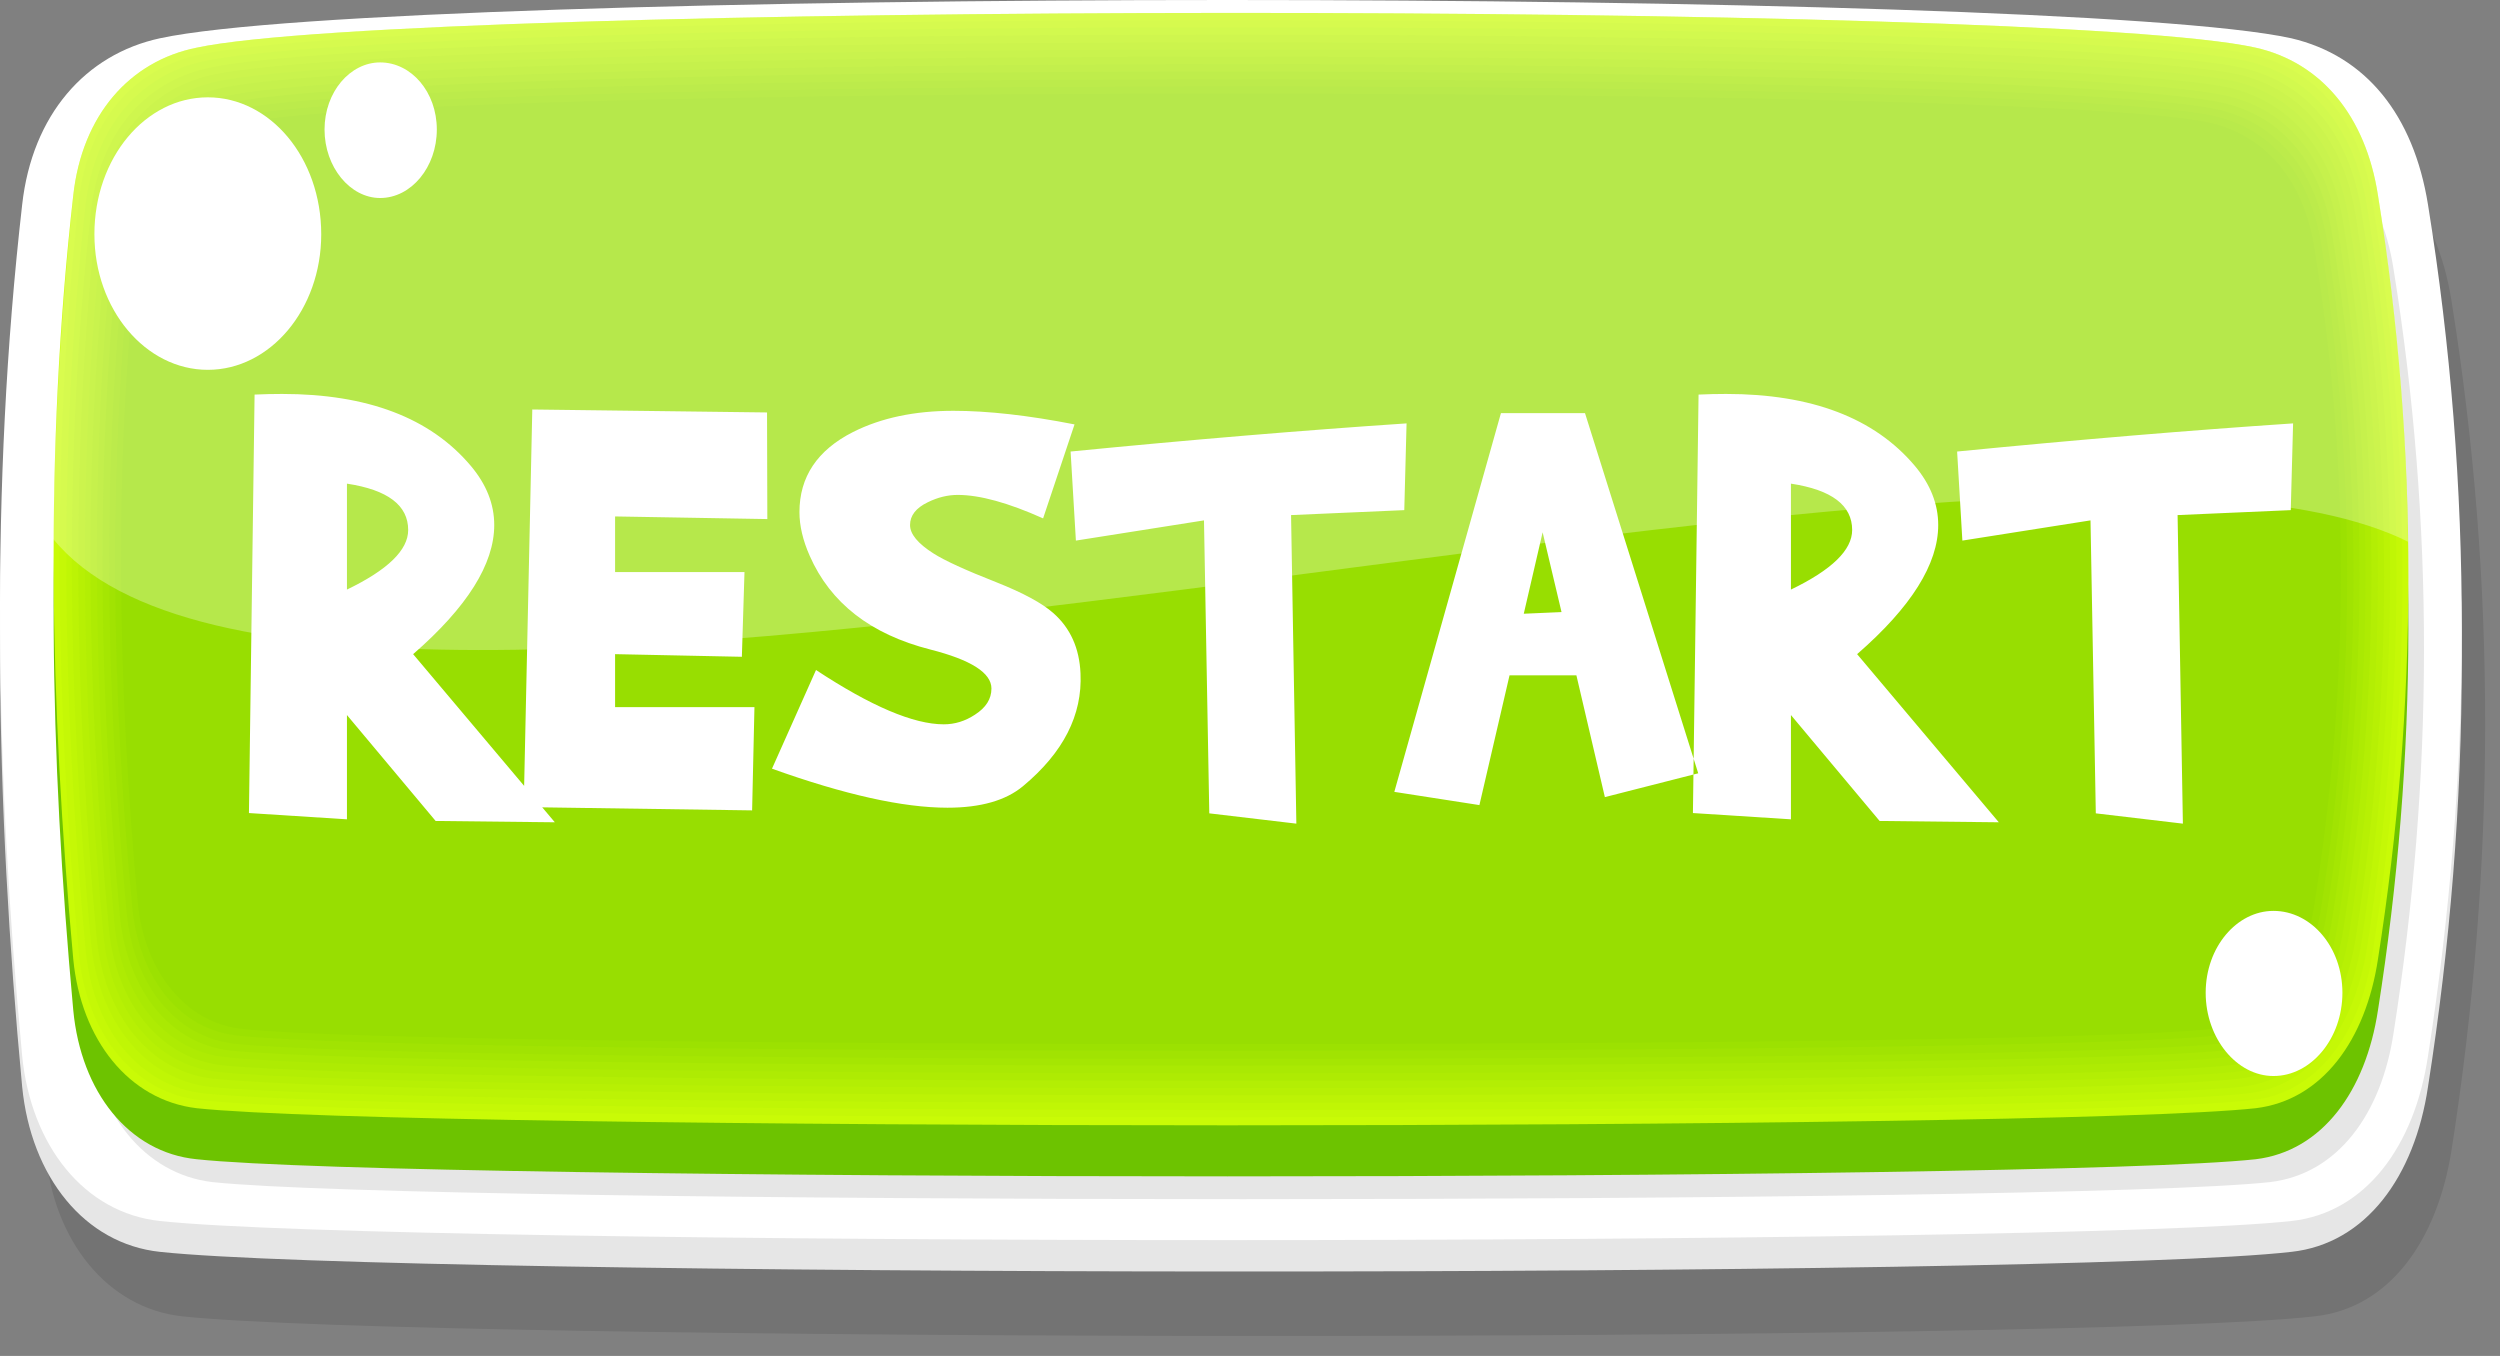 <svg width="59" height="32" viewBox="0 0 59 32" fill="none" xmlns="http://www.w3.org/2000/svg">
<rect x="0" y="0" width="59" height="32" fill="#808080" stroke="none"/>
<path fill-rule="evenodd" clip-rule="evenodd" d="M4.301 3.152C9.916 1.98 49.141 1.948 54.625 3.152C56.357 3.564 57.511 4.958 57.852 7.081C58.928 13.766 58.902 20.483 57.852 27.168C57.511 29.291 56.383 30.875 54.625 31.065C49.141 31.698 9.916 31.667 4.301 31.065C2.543 30.875 1.257 29.291 1.073 27.168C0.444 20.483 0.313 13.766 1.073 7.081C1.31 4.958 2.543 3.533 4.301 3.152Z" fill="black" fill-opacity="0.102"/>
<path fill-rule="evenodd" clip-rule="evenodd" d="M3.776 1.632C9.365 0.46 48.59 0.428 54.074 1.632C55.832 2.044 56.96 3.438 57.301 5.561C58.377 12.246 58.351 18.962 57.301 25.647C56.986 27.77 55.832 29.354 54.074 29.544C48.59 30.178 9.365 30.146 3.776 29.544C1.992 29.354 0.733 27.77 0.523 25.647C-0.107 18.962 -0.238 12.246 0.523 5.561C0.759 3.438 2.018 2.012 3.776 1.632Z" fill="#E6E6E6"/>
<path fill-rule="evenodd" clip-rule="evenodd" d="M3.776 0.903C9.365 -0.301 48.59 -0.301 54.074 0.903C55.832 1.315 56.96 2.709 57.301 4.832C58.377 11.517 58.351 18.202 57.301 24.919C56.986 27.041 55.832 28.625 54.074 28.816C48.59 29.417 9.365 29.417 3.776 28.816C1.992 28.625 0.733 27.041 0.523 24.919C-0.107 18.202 -0.238 11.517 0.523 4.832C0.759 2.709 2.018 1.283 3.776 0.903Z" fill="white"/>
<path fill-rule="evenodd" clip-rule="evenodd" d="M5.009 2.867C10.021 1.79 48.669 1.758 53.576 2.867C55.15 3.216 56.2 4.483 56.488 6.352C57.459 12.372 57.433 18.36 56.488 24.38C56.2 26.281 55.176 27.706 53.576 27.897C48.669 28.435 10.021 28.435 5.009 27.897C3.409 27.706 2.281 26.281 2.097 24.38C1.546 18.36 1.415 12.372 2.097 6.352C2.307 4.451 3.435 3.184 5.009 2.867Z" fill="#E6E6E6"/>
<path fill-rule="evenodd" clip-rule="evenodd" d="M4.642 2.329C9.653 1.252 48.302 1.252 53.234 2.329C54.782 2.677 55.832 3.945 56.12 5.846C57.091 11.834 57.065 17.854 56.12 23.841C55.832 25.742 54.809 27.168 53.234 27.358C48.302 27.897 9.653 27.897 4.642 27.358C3.041 27.2 1.913 25.774 1.729 23.841C1.178 17.854 1.047 11.834 1.729 5.846C1.939 3.913 3.067 2.677 4.642 2.329Z" fill="#6DC300"/>
<path fill-rule="evenodd" clip-rule="evenodd" d="M4.642 1.125C9.653 0.047 48.302 0.016 53.234 1.125C54.782 1.473 55.832 2.74 56.12 4.61C57.091 10.629 57.065 16.617 56.12 22.637C55.832 24.538 54.809 25.964 53.234 26.154C48.302 26.692 9.653 26.692 4.642 26.154C3.041 25.964 1.913 24.538 1.729 22.637C1.178 16.617 1.047 10.629 1.729 4.61C1.939 2.709 3.067 1.441 4.642 1.125Z" fill="#C9FB06"/>
<path fill-rule="evenodd" clip-rule="evenodd" d="M4.747 1.283C9.706 0.206 48.276 0.206 53.13 1.283C54.678 1.632 55.701 2.867 55.989 4.736C56.934 10.661 56.934 16.586 55.989 22.511C55.701 24.38 54.704 25.805 53.13 25.964C48.276 26.503 9.706 26.503 4.747 25.964C3.173 25.805 2.044 24.411 1.861 22.511C1.31 16.586 1.205 10.661 1.861 4.736C2.071 2.835 3.173 1.6 4.747 1.283Z" fill="#C5F806"/>
<path fill-rule="evenodd" clip-rule="evenodd" d="M4.825 1.442C9.732 0.396 48.249 0.364 53.024 1.442C54.546 1.79 55.569 3.026 55.858 4.863C56.803 10.693 56.776 16.554 55.858 22.384C55.569 24.221 54.572 25.647 53.024 25.806C48.249 26.344 9.732 26.312 4.825 25.806C3.277 25.647 2.175 24.253 2.018 22.384C1.467 16.554 1.362 10.693 2.018 4.863C2.228 2.994 3.304 1.758 4.825 1.442Z" fill="#C0F605"/>
<path fill-rule="evenodd" clip-rule="evenodd" d="M4.93 1.6C9.758 0.555 48.223 0.555 52.919 1.6C54.441 1.949 55.438 3.153 55.727 4.958C56.645 10.725 56.619 16.491 55.727 22.257C55.438 24.095 54.468 25.457 52.919 25.647C48.223 26.154 9.758 26.154 4.93 25.647C3.409 25.457 2.333 24.095 2.149 22.257C1.598 16.491 1.493 10.725 2.149 4.958C2.359 3.121 3.435 1.917 4.93 1.6Z" fill="#BCF305"/>
<path fill-rule="evenodd" clip-rule="evenodd" d="M5.035 1.758C9.811 0.745 48.17 0.745 52.841 1.758C54.31 2.107 55.307 3.279 55.596 5.085C56.488 10.788 56.488 16.459 55.596 22.13C55.307 23.936 54.336 25.299 52.841 25.457C48.17 25.996 9.811 25.964 5.035 25.457C3.54 25.299 2.464 23.968 2.28 22.13C1.756 16.459 1.651 10.788 2.28 5.085C2.49 3.279 3.54 2.075 5.035 1.758Z" fill="#B7F004"/>
<path fill-rule="evenodd" clip-rule="evenodd" d="M5.14 1.917C9.837 0.934 48.144 0.903 52.736 1.917C54.205 2.265 55.176 3.437 55.438 5.212C56.356 10.819 56.33 16.427 55.438 22.035C55.176 23.778 54.231 25.14 52.736 25.298C48.144 25.805 9.837 25.805 5.14 25.298C3.645 25.14 2.595 23.809 2.438 22.035C1.913 16.427 1.808 10.819 2.438 5.212C2.621 3.406 3.671 2.233 5.14 1.917Z" fill="#B3EE04"/>
<path fill-rule="evenodd" clip-rule="evenodd" d="M5.245 2.075C9.863 1.093 48.118 1.093 52.631 2.075C54.074 2.424 55.045 3.564 55.307 5.307C56.199 10.851 56.173 16.364 55.307 21.908C55.045 23.651 54.1 24.982 52.631 25.14C48.118 25.647 9.863 25.615 5.245 25.14C3.776 24.982 2.727 23.651 2.569 21.908C2.044 16.364 1.939 10.851 2.569 5.307C2.753 3.564 3.802 2.392 5.245 2.075Z" fill="#AEEB03"/>
<path fill-rule="evenodd" clip-rule="evenodd" d="M5.35 2.265C9.889 1.283 48.092 1.251 52.552 2.265C53.969 2.582 54.914 3.723 55.176 5.433C56.042 10.883 56.042 16.332 55.176 21.782C54.914 23.493 53.995 24.792 52.552 24.95C48.092 25.457 9.889 25.457 5.35 24.95C3.907 24.823 2.858 23.524 2.7 21.782C2.202 16.332 2.097 10.883 2.7 5.433C2.91 3.691 3.907 2.55 5.35 2.265Z" fill="#AAE903"/>
<path fill-rule="evenodd" clip-rule="evenodd" d="M5.429 2.424C9.942 1.441 48.039 1.441 52.447 2.424C53.864 2.74 54.783 3.849 55.045 5.56C55.911 10.915 55.885 16.301 55.045 21.655C54.783 23.366 53.864 24.633 52.447 24.792C48.039 25.267 9.942 25.267 5.429 24.792C4.012 24.633 3.015 23.366 2.832 21.655C2.333 16.301 2.228 10.915 2.832 5.56C3.042 3.849 4.039 2.709 5.429 2.424Z" fill="#A5E602"/>
<path fill-rule="evenodd" clip-rule="evenodd" d="M5.534 2.582C9.968 1.632 48.013 1.632 52.342 2.582C53.733 2.899 54.651 4.008 54.914 5.655C55.753 10.946 55.753 16.237 54.914 21.528C54.651 23.207 53.759 24.475 52.342 24.633C48.013 25.108 9.968 25.108 5.534 24.633C4.143 24.475 3.146 23.239 2.989 21.528C2.49 16.237 2.385 10.946 2.989 5.655C3.173 3.976 4.143 2.867 5.534 2.582Z" fill="#A1E302"/>
<path fill-rule="evenodd" clip-rule="evenodd" d="M5.639 2.741C9.995 1.822 47.987 1.79 52.264 2.741C53.628 3.057 54.52 4.135 54.783 5.782C55.596 11.01 55.596 16.206 54.783 21.402C54.52 23.049 53.628 24.317 52.264 24.443C47.987 24.919 9.995 24.919 5.639 24.443C4.248 24.317 3.278 23.081 3.12 21.402C2.622 16.206 2.543 11.01 3.12 5.782C3.304 4.135 4.275 3.026 5.639 2.741Z" fill="#9CE101"/>
<path fill-rule="evenodd" clip-rule="evenodd" d="M5.744 2.899C10.047 1.98 47.961 1.98 52.159 2.899C53.497 3.216 54.389 4.293 54.625 5.909C55.465 11.041 55.439 16.174 54.625 21.307C54.389 22.923 53.523 24.127 52.159 24.285C47.961 24.76 10.047 24.76 5.744 24.285C4.38 24.158 3.409 22.923 3.251 21.307C2.779 16.174 2.674 11.041 3.251 5.909C3.435 4.261 4.406 3.184 5.744 2.899Z" fill="#98DE01"/>
<path fill-rule="evenodd" clip-rule="evenodd" d="M4.642 1.125C9.653 0.047 48.302 0.016 53.234 1.125C54.783 1.473 55.832 2.74 56.121 4.61C56.567 7.334 56.803 10.059 56.829 12.784C47.515 8.158 7.554 20.451 1.257 12.72C1.284 10.027 1.441 7.334 1.73 4.61C1.94 2.709 3.068 1.441 4.642 1.125Z" fill="white" fill-opacity="0.29"/>
<path fill-rule="evenodd" clip-rule="evenodd" d="M4.904 2.297C6.374 2.297 7.581 3.723 7.581 5.529C7.581 7.303 6.374 8.728 4.904 8.728C3.435 8.728 2.228 7.303 2.228 5.529C2.228 3.723 3.435 2.297 4.904 2.297Z" fill="white"/>
<path fill-rule="evenodd" clip-rule="evenodd" d="M8.971 1.473C9.706 1.473 10.309 2.17 10.309 3.057C10.309 3.944 9.706 4.673 8.971 4.673C8.263 4.673 7.659 3.944 7.659 3.057C7.659 2.17 8.263 1.473 8.971 1.473Z" fill="white"/>
<path fill-rule="evenodd" clip-rule="evenodd" d="M53.654 21.497C54.546 21.497 55.281 22.352 55.281 23.429C55.281 24.506 54.546 25.394 53.654 25.394C52.788 25.394 52.054 24.506 52.054 23.429C52.054 22.352 52.788 21.497 53.654 21.497Z" fill="white"/>
<path d="M6.008 9.312L5.875 19.188L8.188 19.336V16.875L10.281 19.375L13.094 19.406L9.75 15.438C11.026 14.328 11.664 13.312 11.664 12.391C11.664 11.896 11.479 11.43 11.109 10.992C10.156 9.862 8.672 9.297 6.656 9.297C6.443 9.297 6.227 9.302 6.008 9.312ZM8.188 13.914V11.414C9.151 11.56 9.633 11.925 9.633 12.508C9.633 12.982 9.151 13.45 8.188 13.914ZM12.562 9.664L12.359 19.047L17.75 19.125L17.805 16.688H14.516V15.438L17.508 15.5L17.57 13.5H14.516V12.188L18.109 12.25L18.102 9.734L12.562 9.664ZM18.219 18.141L19.258 15.812C20.555 16.667 21.56 17.094 22.273 17.094C22.534 17.094 22.779 17.018 23.008 16.867C23.268 16.701 23.398 16.495 23.398 16.25C23.398 15.88 22.917 15.573 21.953 15.328C20.547 14.969 19.599 14.232 19.109 13.117C18.948 12.753 18.867 12.409 18.867 12.086C18.867 11.253 19.289 10.622 20.133 10.195C20.794 9.862 21.583 9.695 22.5 9.695C23.312 9.695 24.266 9.802 25.359 10.016L24.617 12.234C23.794 11.865 23.122 11.68 22.602 11.68C22.367 11.68 22.133 11.737 21.898 11.852C21.617 11.987 21.477 12.167 21.477 12.391C21.477 12.604 21.662 12.828 22.031 13.062C22.292 13.229 22.787 13.456 23.516 13.742C24.146 13.992 24.594 14.234 24.859 14.469C25.26 14.823 25.474 15.297 25.5 15.891C25.547 16.875 25.094 17.763 24.141 18.555C23.734 18.893 23.141 19.062 22.359 19.062C21.312 19.062 19.932 18.755 18.219 18.141ZM28.414 12.281L28.539 19.195L30.594 19.438L30.469 12.156L33.141 12.039L33.195 9.992C30.773 10.154 28.13 10.375 25.266 10.656L25.391 12.758L28.414 12.281ZM36.852 14.445L36.406 12.562L35.961 14.484L36.852 14.445ZM35.625 15.938L34.914 19L32.906 18.688L35.422 9.75H37.406L40.078 18.25L37.875 18.812L37.203 15.938H35.625ZM40.086 9.312L39.953 19.188L42.266 19.336V16.875L44.359 19.375L47.172 19.406L43.828 15.438C45.104 14.328 45.742 13.312 45.742 12.391C45.742 11.896 45.557 11.43 45.188 10.992C44.234 9.862 42.75 9.297 40.734 9.297C40.521 9.297 40.305 9.302 40.086 9.312ZM42.266 13.914V11.414C43.229 11.56 43.711 11.925 43.711 12.508C43.711 12.982 43.229 13.45 42.266 13.914ZM49.336 12.281L49.461 19.195L51.516 19.438L51.391 12.156L54.062 12.039L54.117 9.992C51.695 10.154 49.052 10.375 46.188 10.656L46.312 12.758L49.336 12.281Z" fill="white"/>
</svg>
